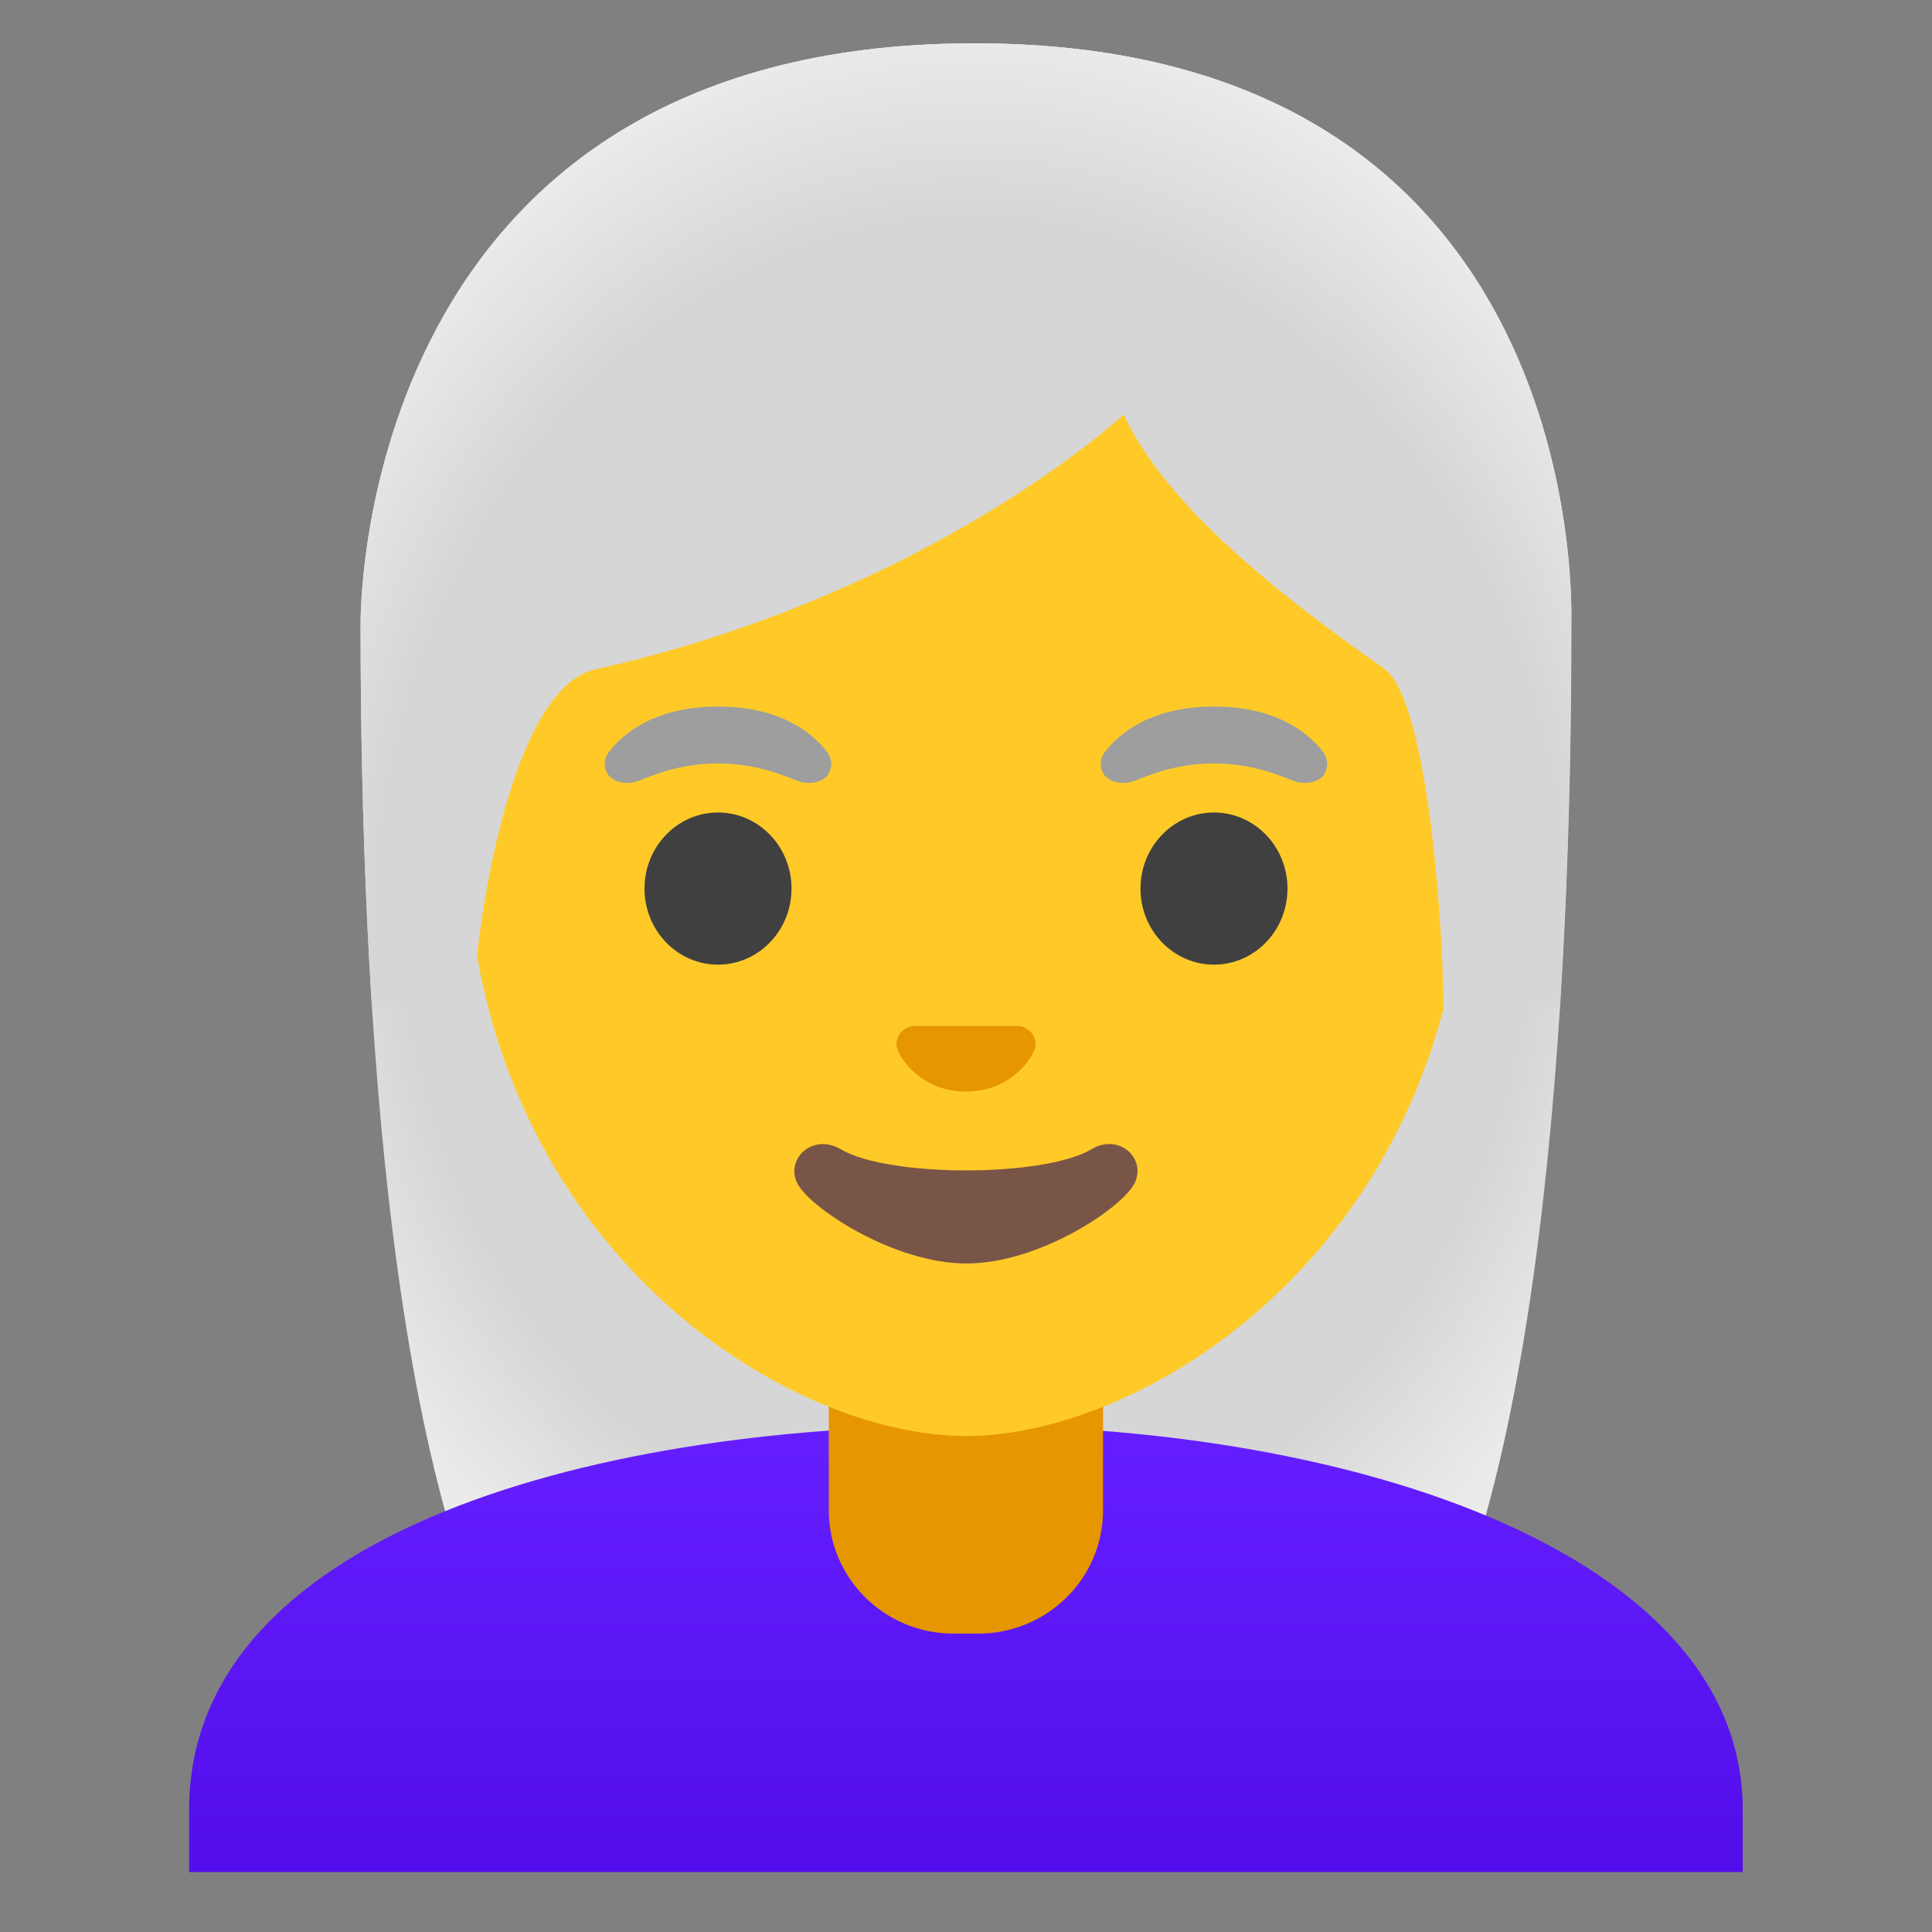 <svg xmlns="http://www.w3.org/2000/svg" viewBox="0 0 128 128" style="enable-background:new 0 0 128 128" xml:space="preserve"><rect x="0" y="0" width="128" height="128" fill="#808080" stroke="none"/><path style="fill:#d6d6d6" d="M64.57 2.87c-41.01 0-40.68 37.92-40.68 38.52 0 24.56 1.88 59.25 11.71 72.9 3.9 5.41 11.43 5.71 11.43 5.71l16.97-.02 16.97.03s7.53-.3 11.43-5.71c9.83-13.65 11.71-48.34 11.71-72.9-.01-.61 1.47-38.53-39.54-38.53z"/><radialGradient id="a" cx="64" cy="58.438" r="47.532" gradientTransform="matrix(1 0 0 1.19 0 -11.111)" gradientUnits="userSpaceOnUse"><stop offset=".794" style="stop-color:#fff;stop-opacity:0"/><stop offset="1" style="stop-color:#fff;stop-opacity:.5"/></radialGradient><path style="fill:url(#a)" d="M64.57 2.87c-41.01 0-40.68 37.92-40.68 38.52 0 24.56 1.88 59.25 11.71 72.9 3.9 5.41 11.43 5.71 11.43 5.71l16.97-.02 16.97.03s7.53-.3 11.43-5.71c9.83-13.65 11.71-48.34 11.71-72.9-.01-.61 1.47-38.53-39.54-38.53z"/><linearGradient id="b" gradientUnits="userSpaceOnUse" x1="64" y1="94.007" x2="64" y2="122.1"><stop offset="0" style="stop-color:#651fff"/><stop offset=".705" style="stop-color:#5914f2"/><stop offset="1" style="stop-color:#530eeb"/></linearGradient><path style="fill:url(#b)" d="M64.12 94.45h-.13c-25.65.03-51.46 7.55-51.46 25.44v4.14h102.93v-4.14c0-16.87-25.56-25.44-51.34-25.44z"/><path style="fill:#e59600" d="M73.08 90.08H54.91v9.98c0 4.51 3.7 8.17 8.26 8.17h1.65c4.56 0 8.26-3.66 8.26-8.17v-9.98z"/><path style="fill:#ffca28" d="M64 14.91c-17.2 0-33.13 12.79-33.13 39.91 0 21.79 13.49 34.67 25.23 38.83 2.8.99 5.5 1.49 7.9 1.49 2.38 0 5.07-.49 7.85-1.47 11.76-4.14 25.28-17.03 25.28-38.84C97.13 27.7 81.2 14.91 64 14.91z"/><path style="fill:#9e9e9e" d="M54.8 49.82c-.93-1.23-3.07-3.01-7.23-3.01s-6.31 1.79-7.23 3.01c-.41.54-.31 1.17-.02 1.55.26.35 1.04.68 1.9.39s2.54-1.16 5.35-1.18c2.81.02 4.49.89 5.35 1.18s1.64-.03 1.9-.39c.29-.38.39-1.01-.02-1.55zm32.86 0c-.93-1.23-3.07-3.01-7.23-3.01s-6.31 1.79-7.23 3.01c-.41.54-.31 1.17-.02 1.55.26.35 1.04.68 1.9.39s2.54-1.16 5.35-1.18c2.81.02 4.49.89 5.35 1.18s1.64-.03 1.9-.39c.28-.38.39-1.01-.02-1.55z"/><ellipse style="fill:#404040" cx="47.57" cy="58.87" rx="4.87" ry="5.04"/><ellipse style="fill:#404040" cx="80.43" cy="58.87" rx="4.87" ry="5.04"/><path style="fill:#e59600" d="M67.82 68.05c-.1-.04-.21-.07-.32-.08h-6.99c-.11.01-.21.04-.32.08-.63.26-.98.91-.68 1.61s1.69 2.66 4.49 2.66 4.19-1.96 4.49-2.66c.31-.69-.04-1.35-.67-1.61z"/><path style="fill:#795548" d="M72.31 76.14c-3.15 1.87-13.46 1.87-16.61 0-1.81-1.07-3.65.57-2.9 2.21.74 1.61 6.37 5.36 11.23 5.36 4.87 0 10.42-3.75 11.16-5.36.75-1.64-1.07-3.29-2.88-2.21z"/><path style="fill:#d6d6d6" d="M64.57 2.87c-41.01 0-40.68 37.92-40.68 38.52 0 7.76.19 16.53.75 25.32l6.72-.02c-.06-2.92 1.99-20.97 8.08-22.34 22.36-5.02 35.01-16.89 35.01-16.89 3.29 7.19 13.58 14.19 17.27 16.86 3.03 2.19 3.96 18.55 3.9 22.38h7.71c0-.05.02-.1.02-.16.56-8.75.74-17.46.74-25.17.01-.58 1.49-38.5-39.52-38.5z"/><radialGradient id="c" cx="64.333" cy="62.463" r="49.788" gradientTransform="matrix(1 0 0 1.214 0 -13.333)" gradientUnits="userSpaceOnUse"><stop offset=".796" style="stop-color:#fff;stop-opacity:0"/><stop offset="1" style="stop-color:#fff;stop-opacity:.5"/></radialGradient><path style="fill:url(#c)" d="M64.57 2.87c-41.01 0-40.68 37.92-40.68 38.52 0 7.76.19 16.53.75 25.32l6.72-.02c-.06-2.92 1.99-20.97 8.08-22.34 22.36-5.02 35.01-16.89 35.01-16.89 3.29 7.19 13.58 14.19 17.27 16.86 3.03 2.19 3.96 18.55 3.9 22.38h7.71c0-.05.02-.1.02-.16.56-8.75.74-17.46.74-25.17.01-.58 1.49-38.5-39.52-38.5z"/></svg>